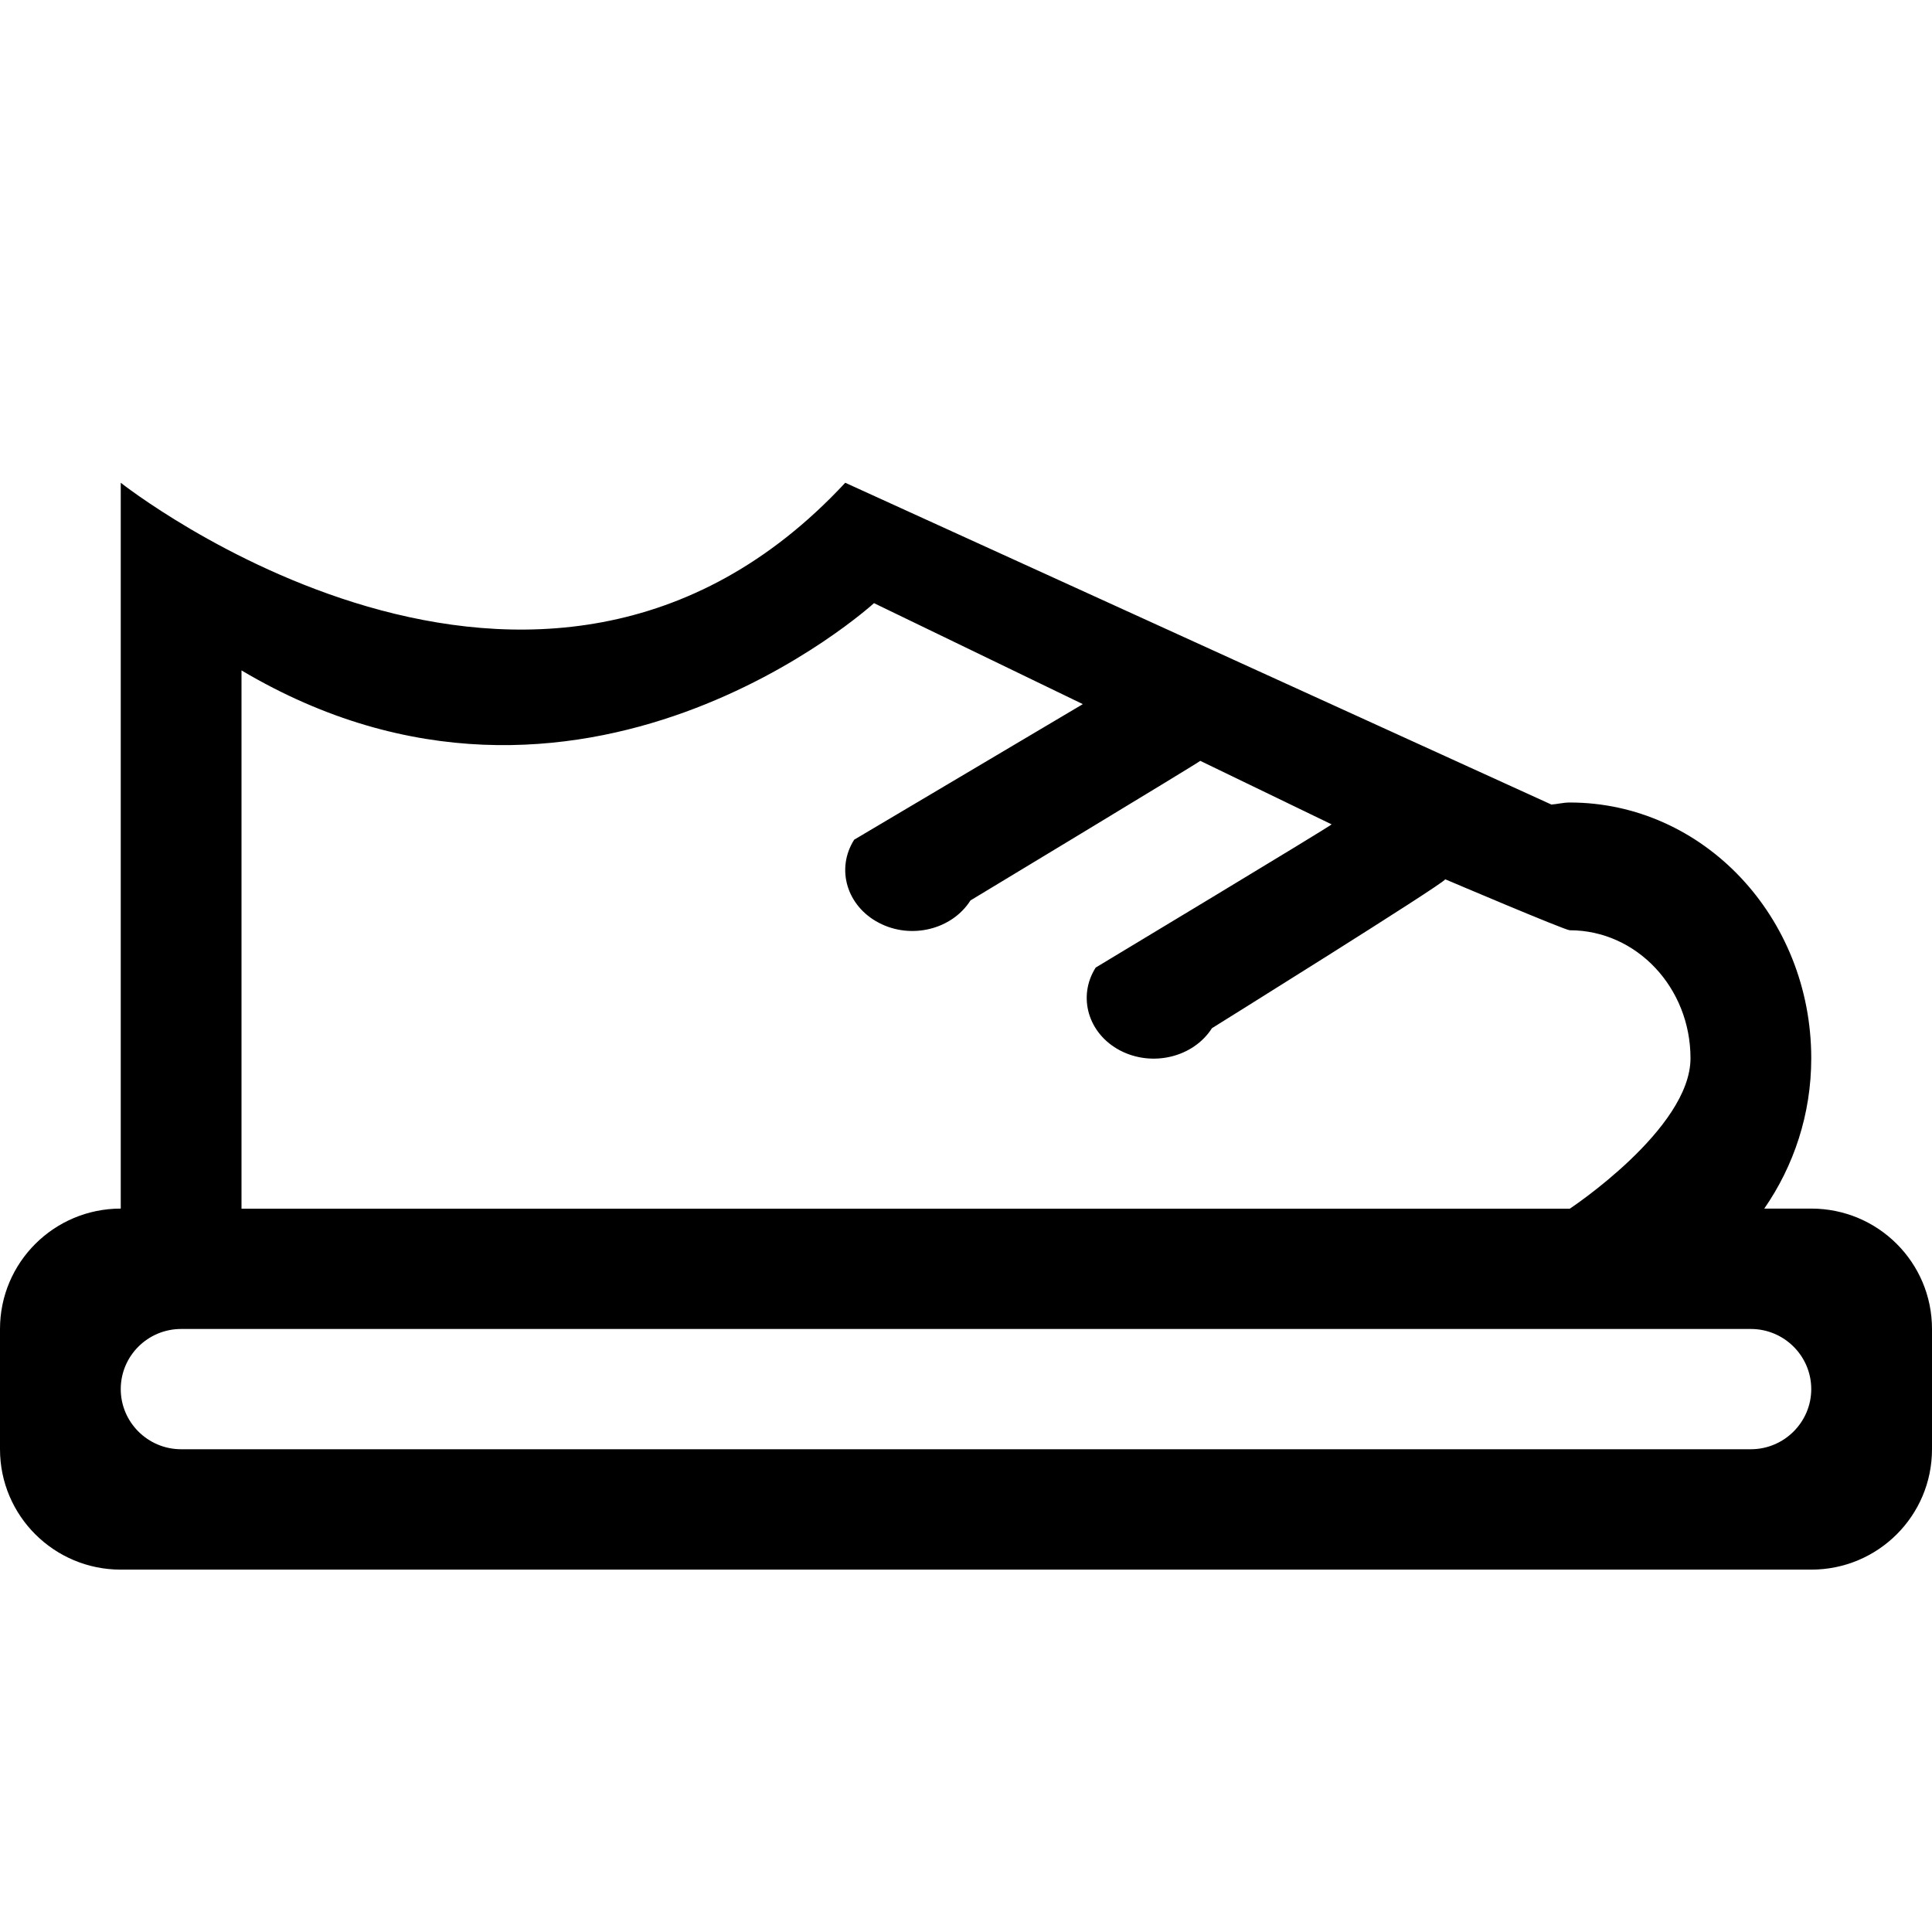 <?xml version="1.0" encoding="iso-8859-1"?>
<!-- Generator: Adobe Illustrator 16.0.0, SVG Export Plug-In . SVG Version: 6.00 Build 0)  -->
<!DOCTYPE svg PUBLIC "-//W3C//DTD SVG 1.1//EN" "http://www.w3.org/Graphics/SVG/1.1/DTD/svg11.dtd">
<svg version="1.1" xmlns="http://www.w3.org/2000/svg" xmlns:xlink="http://www.w3.org/1999/xlink" x="0px" y="0px" width="16px"
	 height="16px" viewBox="0 0 16 16" style="enable-background:new 0 0 16 16;" xml:space="preserve">
<g id="_x35_7-goods_-_shoes" style="enable-background:new    ;">
	<path d="M15,10.009h-0.389C14.854,9.658,15,9.23,15,8.764c0-1.17-0.895-2.118-2-2.118c-0.053,0-0.1,0.013-0.152,0.017L7,3.998
		c-2.543,2.736-6,0-6,0v6.011c-0.552,0-1,0.446-1,0.997v0.996c0,0.551,0.448,0.997,1,0.997h14c0.553,0,1-0.446,1-0.997v-0.996
		C16,10.455,15.553,10.009,15,10.009z M2,5.552c2.805,1.665,5.238-0.557,5.238-0.557l1.729,0.836
		C8.965,5.832,8.964,5.833,8.963,5.834l-1.889,1.12C6.921,7.195,7.012,7.503,7.278,7.642c0.266,0.14,0.605,0.057,0.759-0.185
		c0,0,1.897-1.145,1.903-1.156l1.088,0.526C11.006,6.85,9.074,8.013,9.074,8.013C8.921,8.254,9.012,8.562,9.277,8.7
		s0.605,0.057,0.76-0.185c0,0,1.918-1.195,1.932-1.233c0,0,0.992,0.422,1.031,0.422c0.553,0,1,0.475,1,1.06s-1,1.246-1,1.246H2
		V5.552z M14.5,12.002h-13c-0.276,0-0.5-0.224-0.5-0.498c0-0.275,0.224-0.498,0.5-0.498h13c0.275,0,0.5,0.223,0.5,0.498
		C15,11.778,14.775,12.002,14.5,12.002z"/>
</g>
<g id="Layer_1">
</g>
</svg>
